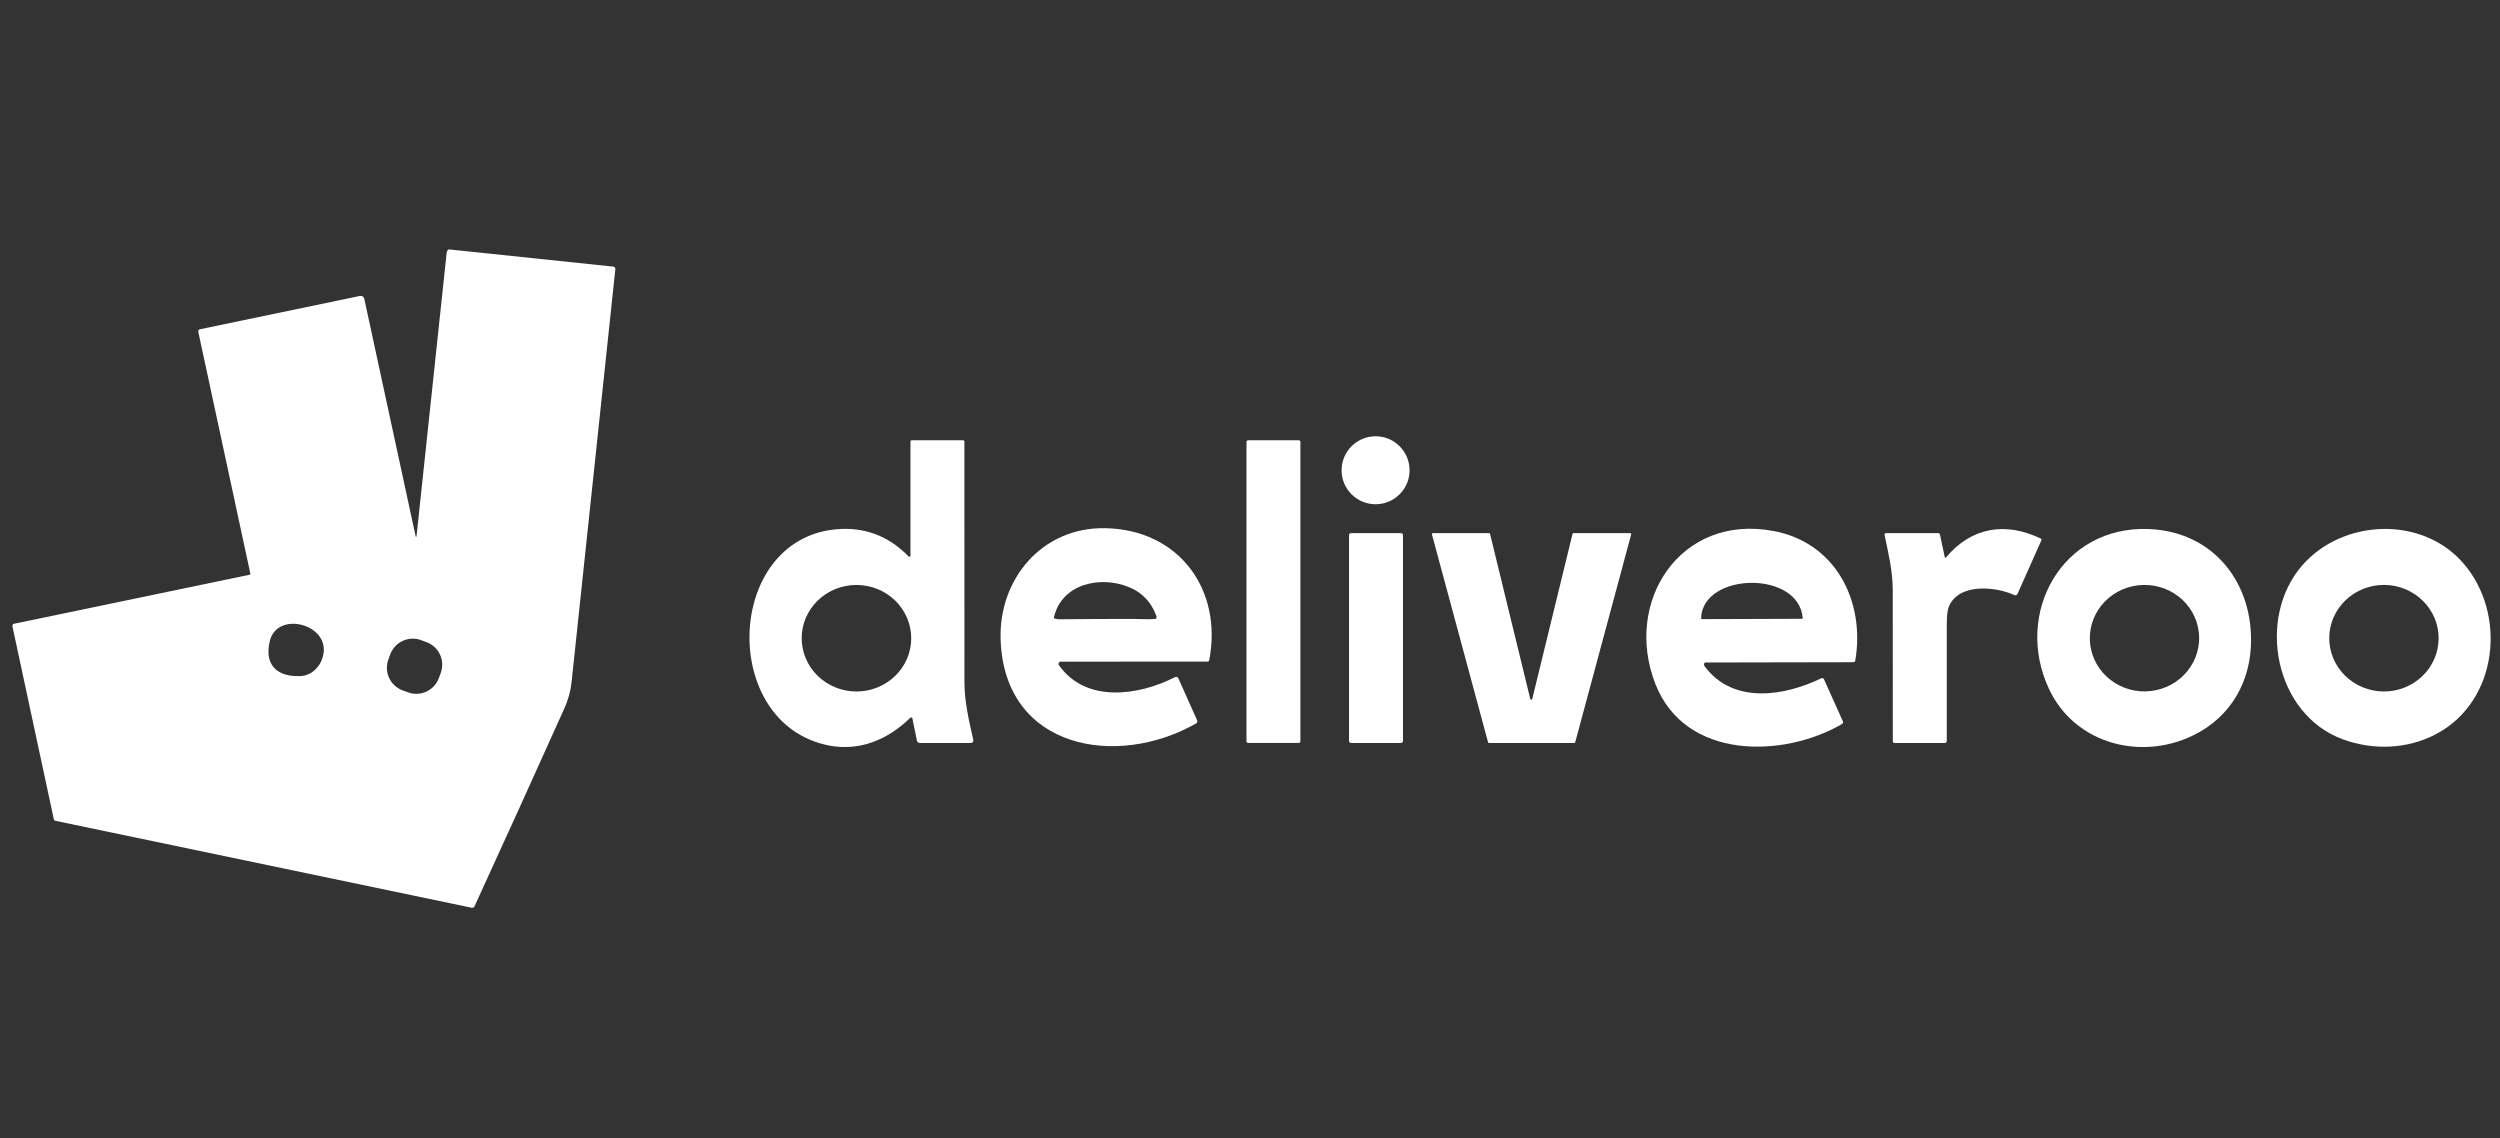 <svg width="112" height="51" viewBox="0 0 112 51" fill="none" xmlns="http://www.w3.org/2000/svg">
<rect x="0" y="0" width="112" height="51" fill="#333333" stroke="none"/>
<g clip-path="url(#clip0_1360_494)">
<g clip-path="url(#clip1_1360_494)">
<path d="M11.184 25.748C11.194 25.745 11.204 25.739 11.21 25.73C11.216 25.721 11.218 25.709 11.216 25.698L8.883 14.866C8.88 14.853 8.88 14.84 8.882 14.828C8.885 14.815 8.889 14.803 8.896 14.793C8.903 14.782 8.912 14.773 8.923 14.765C8.933 14.758 8.945 14.753 8.958 14.751L16.096 13.264C16.222 13.237 16.299 13.287 16.326 13.413L18.624 24.04C18.625 24.043 18.626 24.046 18.629 24.048C18.631 24.05 18.634 24.051 18.637 24.051C18.64 24.051 18.644 24.05 18.646 24.049C18.649 24.047 18.651 24.044 18.652 24.041C18.658 24.022 18.663 23.999 18.666 23.973C19.116 19.766 19.564 15.558 20.008 11.349C20.015 11.284 20.027 11.241 20.044 11.221C20.073 11.187 20.108 11.172 20.151 11.177L27.478 11.945C27.491 11.946 27.504 11.95 27.516 11.957C27.527 11.963 27.538 11.972 27.546 11.982C27.554 11.992 27.561 12.004 27.564 12.017C27.568 12.03 27.57 12.043 27.568 12.056C26.914 18.215 26.26 24.381 25.607 30.553C25.564 30.957 25.459 31.345 25.293 31.715C23.959 34.685 22.614 37.646 21.26 40.599C21.249 40.623 21.23 40.643 21.206 40.655C21.182 40.667 21.154 40.671 21.128 40.666L2.473 36.77C2.458 36.767 2.445 36.76 2.434 36.75C2.424 36.739 2.417 36.726 2.413 36.711L0.556 28.057C0.554 28.045 0.554 28.032 0.556 28.02C0.558 28.008 0.563 27.996 0.57 27.985C0.576 27.975 0.585 27.966 0.596 27.959C0.606 27.952 0.618 27.947 0.63 27.944L11.184 25.748ZM14.492 29.29C14.724 27.948 12.417 27.358 12.087 28.718C11.832 29.772 12.396 30.329 13.444 30.289C14.009 30.267 14.402 29.811 14.492 29.29ZM19.745 30.149C19.844 29.881 19.832 29.585 19.712 29.326C19.593 29.067 19.375 28.866 19.107 28.768L18.864 28.678C18.596 28.58 18.3 28.592 18.041 28.712C17.782 28.831 17.581 29.049 17.483 29.317L17.398 29.547C17.3 29.814 17.312 30.11 17.431 30.369C17.551 30.628 17.769 30.829 18.037 30.928L18.279 31.017C18.547 31.116 18.843 31.104 19.102 30.984C19.361 30.864 19.562 30.647 19.661 30.379L19.745 30.149Z" fill="white"/>
<path d="M61.626 22.59C62.467 22.59 63.149 21.909 63.149 21.068C63.149 20.227 62.467 19.545 61.626 19.545C60.785 19.545 60.103 20.227 60.103 21.068C60.103 21.909 60.785 22.59 61.626 22.59Z" fill="white"/>
<path d="M37.114 33.394C32.232 32.412 32.466 24.202 37.428 23.715C38.702 23.59 39.795 23.995 40.707 24.93C40.713 24.937 40.722 24.942 40.731 24.944C40.74 24.946 40.75 24.945 40.759 24.941C40.768 24.938 40.775 24.932 40.781 24.924C40.786 24.916 40.789 24.907 40.789 24.897V19.777C40.789 19.763 40.794 19.75 40.804 19.74C40.814 19.73 40.827 19.725 40.841 19.725H43.153C43.167 19.725 43.18 19.73 43.19 19.74C43.2 19.75 43.205 19.763 43.205 19.776C43.205 23.357 43.205 26.945 43.206 30.539C43.206 31.398 43.403 32.276 43.599 33.122C43.624 33.231 43.581 33.285 43.468 33.285H41.205C41.175 33.285 41.147 33.275 41.124 33.257C41.101 33.238 41.086 33.212 41.08 33.183L40.875 32.185C40.873 32.175 40.868 32.166 40.862 32.159C40.855 32.151 40.846 32.146 40.837 32.143C40.827 32.14 40.817 32.139 40.807 32.142C40.797 32.144 40.788 32.149 40.781 32.156C39.798 33.12 38.524 33.677 37.114 33.394ZM40.823 28.61C40.827 27.977 40.573 27.368 40.116 26.917C39.659 26.466 39.036 26.21 38.386 26.206C38.063 26.204 37.744 26.263 37.445 26.381C37.147 26.499 36.875 26.673 36.646 26.893C36.416 27.113 36.234 27.375 36.108 27.663C35.983 27.952 35.917 28.262 35.915 28.575C35.911 29.208 36.165 29.817 36.622 30.268C37.079 30.719 37.702 30.975 38.352 30.979C38.675 30.982 38.994 30.922 39.293 30.804C39.591 30.686 39.863 30.512 40.092 30.292C40.322 30.072 40.504 29.811 40.63 29.522C40.755 29.233 40.821 28.923 40.823 28.61Z" fill="white"/>
<path d="M58.183 19.724H55.917C55.876 19.724 55.842 19.758 55.842 19.799V33.209C55.842 33.251 55.876 33.284 55.917 33.284H58.183C58.224 33.284 58.258 33.251 58.258 33.209V19.799C58.258 19.758 58.224 19.724 58.183 19.724Z" fill="white"/>
<path d="M53.588 32.409C50.054 34.428 45.009 33.58 44.828 28.675C44.727 25.942 46.689 23.614 49.502 23.662C52.809 23.718 54.789 26.403 54.171 29.59C54.169 29.604 54.161 29.617 54.15 29.626C54.139 29.635 54.125 29.64 54.11 29.64L47.523 29.642C47.504 29.642 47.486 29.647 47.471 29.657C47.455 29.666 47.442 29.68 47.433 29.696C47.425 29.713 47.421 29.731 47.422 29.749C47.423 29.768 47.43 29.785 47.44 29.8C48.657 31.527 51.035 31.157 52.645 30.334C52.658 30.328 52.672 30.324 52.686 30.323C52.7 30.322 52.714 30.324 52.728 30.329C52.741 30.334 52.754 30.341 52.764 30.351C52.774 30.36 52.783 30.372 52.789 30.385L53.633 32.274C53.643 32.298 53.645 32.325 53.636 32.35C53.628 32.375 53.611 32.396 53.588 32.409ZM47.273 27.718C47.313 27.721 47.377 27.745 47.414 27.744C48.53 27.733 49.646 27.727 50.761 27.727C51.001 27.727 51.413 27.755 51.738 27.731C51.751 27.73 51.764 27.726 51.776 27.72C51.787 27.713 51.797 27.703 51.804 27.692C51.811 27.681 51.816 27.668 51.818 27.655C51.819 27.641 51.818 27.628 51.813 27.615C51.586 26.979 51.168 26.538 50.558 26.294C49.295 25.788 47.578 26.14 47.218 27.643C47.206 27.689 47.225 27.714 47.273 27.718Z" fill="white"/>
<path d="M82.513 32.441C79.896 33.96 75.512 34.058 74.169 30.66C72.704 26.95 75.29 22.996 79.462 23.79C82.253 24.32 83.561 26.944 83.118 29.589C83.109 29.641 83.078 29.667 83.025 29.667L76.418 29.68C76.405 29.68 76.392 29.683 76.38 29.689C76.368 29.695 76.358 29.704 76.35 29.715C76.343 29.727 76.338 29.739 76.336 29.752C76.334 29.766 76.336 29.779 76.34 29.792C76.35 29.82 76.369 29.851 76.395 29.886C77.678 31.564 79.95 31.18 81.592 30.388C81.603 30.383 81.615 30.38 81.627 30.379C81.639 30.378 81.651 30.38 81.663 30.384C81.674 30.389 81.685 30.395 81.694 30.403C81.703 30.412 81.71 30.422 81.715 30.433L82.557 32.306C82.583 32.364 82.568 32.409 82.513 32.441ZM80.763 27.691C80.586 25.529 76.269 25.641 76.21 27.693C76.21 27.699 76.211 27.704 76.213 27.71C76.215 27.715 76.218 27.72 76.222 27.724C76.226 27.728 76.231 27.731 76.236 27.733C76.241 27.736 76.247 27.737 76.253 27.737L80.733 27.722C80.737 27.722 80.741 27.722 80.745 27.72C80.749 27.718 80.752 27.716 80.755 27.713C80.758 27.71 80.76 27.706 80.761 27.703C80.763 27.699 80.763 27.695 80.763 27.691Z" fill="white"/>
<path d="M84.869 33.285C84.85 33.285 84.832 33.278 84.819 33.264C84.806 33.251 84.798 33.233 84.798 33.214C84.799 30.962 84.797 28.702 84.795 26.433C84.794 25.604 84.602 24.792 84.428 23.966C84.426 23.957 84.426 23.946 84.428 23.936C84.431 23.927 84.436 23.917 84.442 23.91C84.448 23.902 84.457 23.895 84.466 23.891C84.475 23.887 84.485 23.884 84.495 23.884H86.818C86.871 23.884 86.903 23.91 86.914 23.962L87.126 24.963C87.127 24.969 87.13 24.974 87.134 24.978C87.138 24.982 87.143 24.985 87.149 24.987C87.155 24.988 87.161 24.988 87.166 24.986C87.172 24.984 87.177 24.981 87.18 24.976C88.326 23.601 89.863 23.372 91.438 24.132C91.448 24.137 91.457 24.146 91.461 24.157C91.465 24.168 91.464 24.18 91.46 24.191L90.385 26.606C90.379 26.619 90.371 26.631 90.36 26.64C90.35 26.65 90.337 26.658 90.324 26.663C90.311 26.668 90.296 26.67 90.282 26.669C90.268 26.669 90.254 26.665 90.241 26.659C89.424 26.277 87.712 26.096 87.295 27.215C87.243 27.356 87.217 27.614 87.216 27.99C87.214 29.736 87.214 31.474 87.215 33.203C87.215 33.225 87.207 33.246 87.191 33.261C87.176 33.276 87.155 33.285 87.133 33.285H84.869Z" fill="white"/>
<path d="M97.989 33.066C95.675 34.035 92.9 33.228 91.792 30.86C90.206 27.467 92.383 23.525 96.299 23.702C99.219 23.834 100.983 26.186 100.839 28.971C100.743 30.83 99.709 32.346 97.989 33.066ZM98.522 28.547C98.511 27.915 98.242 27.312 97.775 26.873C97.308 26.434 96.681 26.194 96.032 26.205C95.382 26.216 94.764 26.478 94.312 26.934C93.861 27.389 93.613 28 93.624 28.633C93.635 29.265 93.904 29.867 94.371 30.306C94.838 30.745 95.465 30.986 96.115 30.975C96.764 30.963 97.383 30.701 97.834 30.246C98.286 29.791 98.533 29.18 98.522 28.547Z" fill="white"/>
<path d="M104.965 33.124C101.898 32.004 101.08 27.697 103.137 25.333C104.956 23.243 108.498 23.097 110.352 25.227C112.322 27.49 111.929 31.414 109.134 32.889C107.853 33.566 106.324 33.62 104.965 33.124ZM109.251 28.613C109.256 27.98 109.004 27.37 108.548 26.919C108.092 26.467 107.471 26.21 106.821 26.204C106.499 26.202 106.18 26.261 105.882 26.378C105.583 26.495 105.312 26.669 105.082 26.888C104.853 27.108 104.67 27.369 104.544 27.658C104.419 27.947 104.352 28.256 104.35 28.57C104.344 29.203 104.597 29.812 105.053 30.264C105.508 30.715 106.13 30.972 106.779 30.978C107.101 30.981 107.421 30.922 107.719 30.804C108.017 30.687 108.289 30.514 108.518 30.294C108.748 30.074 108.931 29.813 109.056 29.524C109.182 29.236 109.248 28.926 109.251 28.613Z" fill="white"/>
<path d="M62.762 23.883H60.529C60.478 23.883 60.437 23.924 60.437 23.975V33.193C60.437 33.244 60.478 33.285 60.529 33.285H62.762C62.812 33.285 62.853 33.244 62.853 33.193V23.975C62.853 23.924 62.812 23.883 62.762 23.883Z" fill="white"/>
<path d="M66.665 33.252L64.151 23.942C64.149 23.936 64.148 23.928 64.15 23.921C64.151 23.915 64.154 23.908 64.159 23.902C64.163 23.897 64.168 23.892 64.175 23.889C64.181 23.886 64.188 23.884 64.195 23.884H66.711C66.721 23.884 66.731 23.888 66.739 23.894C66.747 23.9 66.753 23.909 66.755 23.919L68.556 31.313C68.559 31.323 68.564 31.332 68.572 31.338C68.581 31.345 68.591 31.348 68.601 31.348C68.611 31.348 68.621 31.345 68.629 31.338C68.637 31.332 68.643 31.323 68.645 31.313L70.449 23.919C70.451 23.909 70.457 23.9 70.465 23.894C70.473 23.888 70.483 23.884 70.493 23.884H73.033C73.04 23.884 73.047 23.886 73.053 23.889C73.06 23.892 73.065 23.897 73.07 23.902C73.074 23.908 73.077 23.915 73.078 23.921C73.079 23.928 73.079 23.936 73.077 23.942L70.57 33.252C70.567 33.262 70.562 33.27 70.554 33.276C70.546 33.282 70.536 33.286 70.526 33.286H66.71C66.7 33.286 66.69 33.282 66.682 33.276C66.674 33.27 66.668 33.262 66.665 33.252Z" fill="white"/>
</g>
</g>
<defs>
<clipPath id="clip0_1360_494">
<rect width="111.655" height="50" fill="white" transform="translate(0.172 0.904)"/>
</clipPath>
<clipPath id="clip1_1360_494">
<rect width="111.655" height="30" fill="white" transform="translate(0.172 10.904)"/>
</clipPath>
</defs>
</svg>
